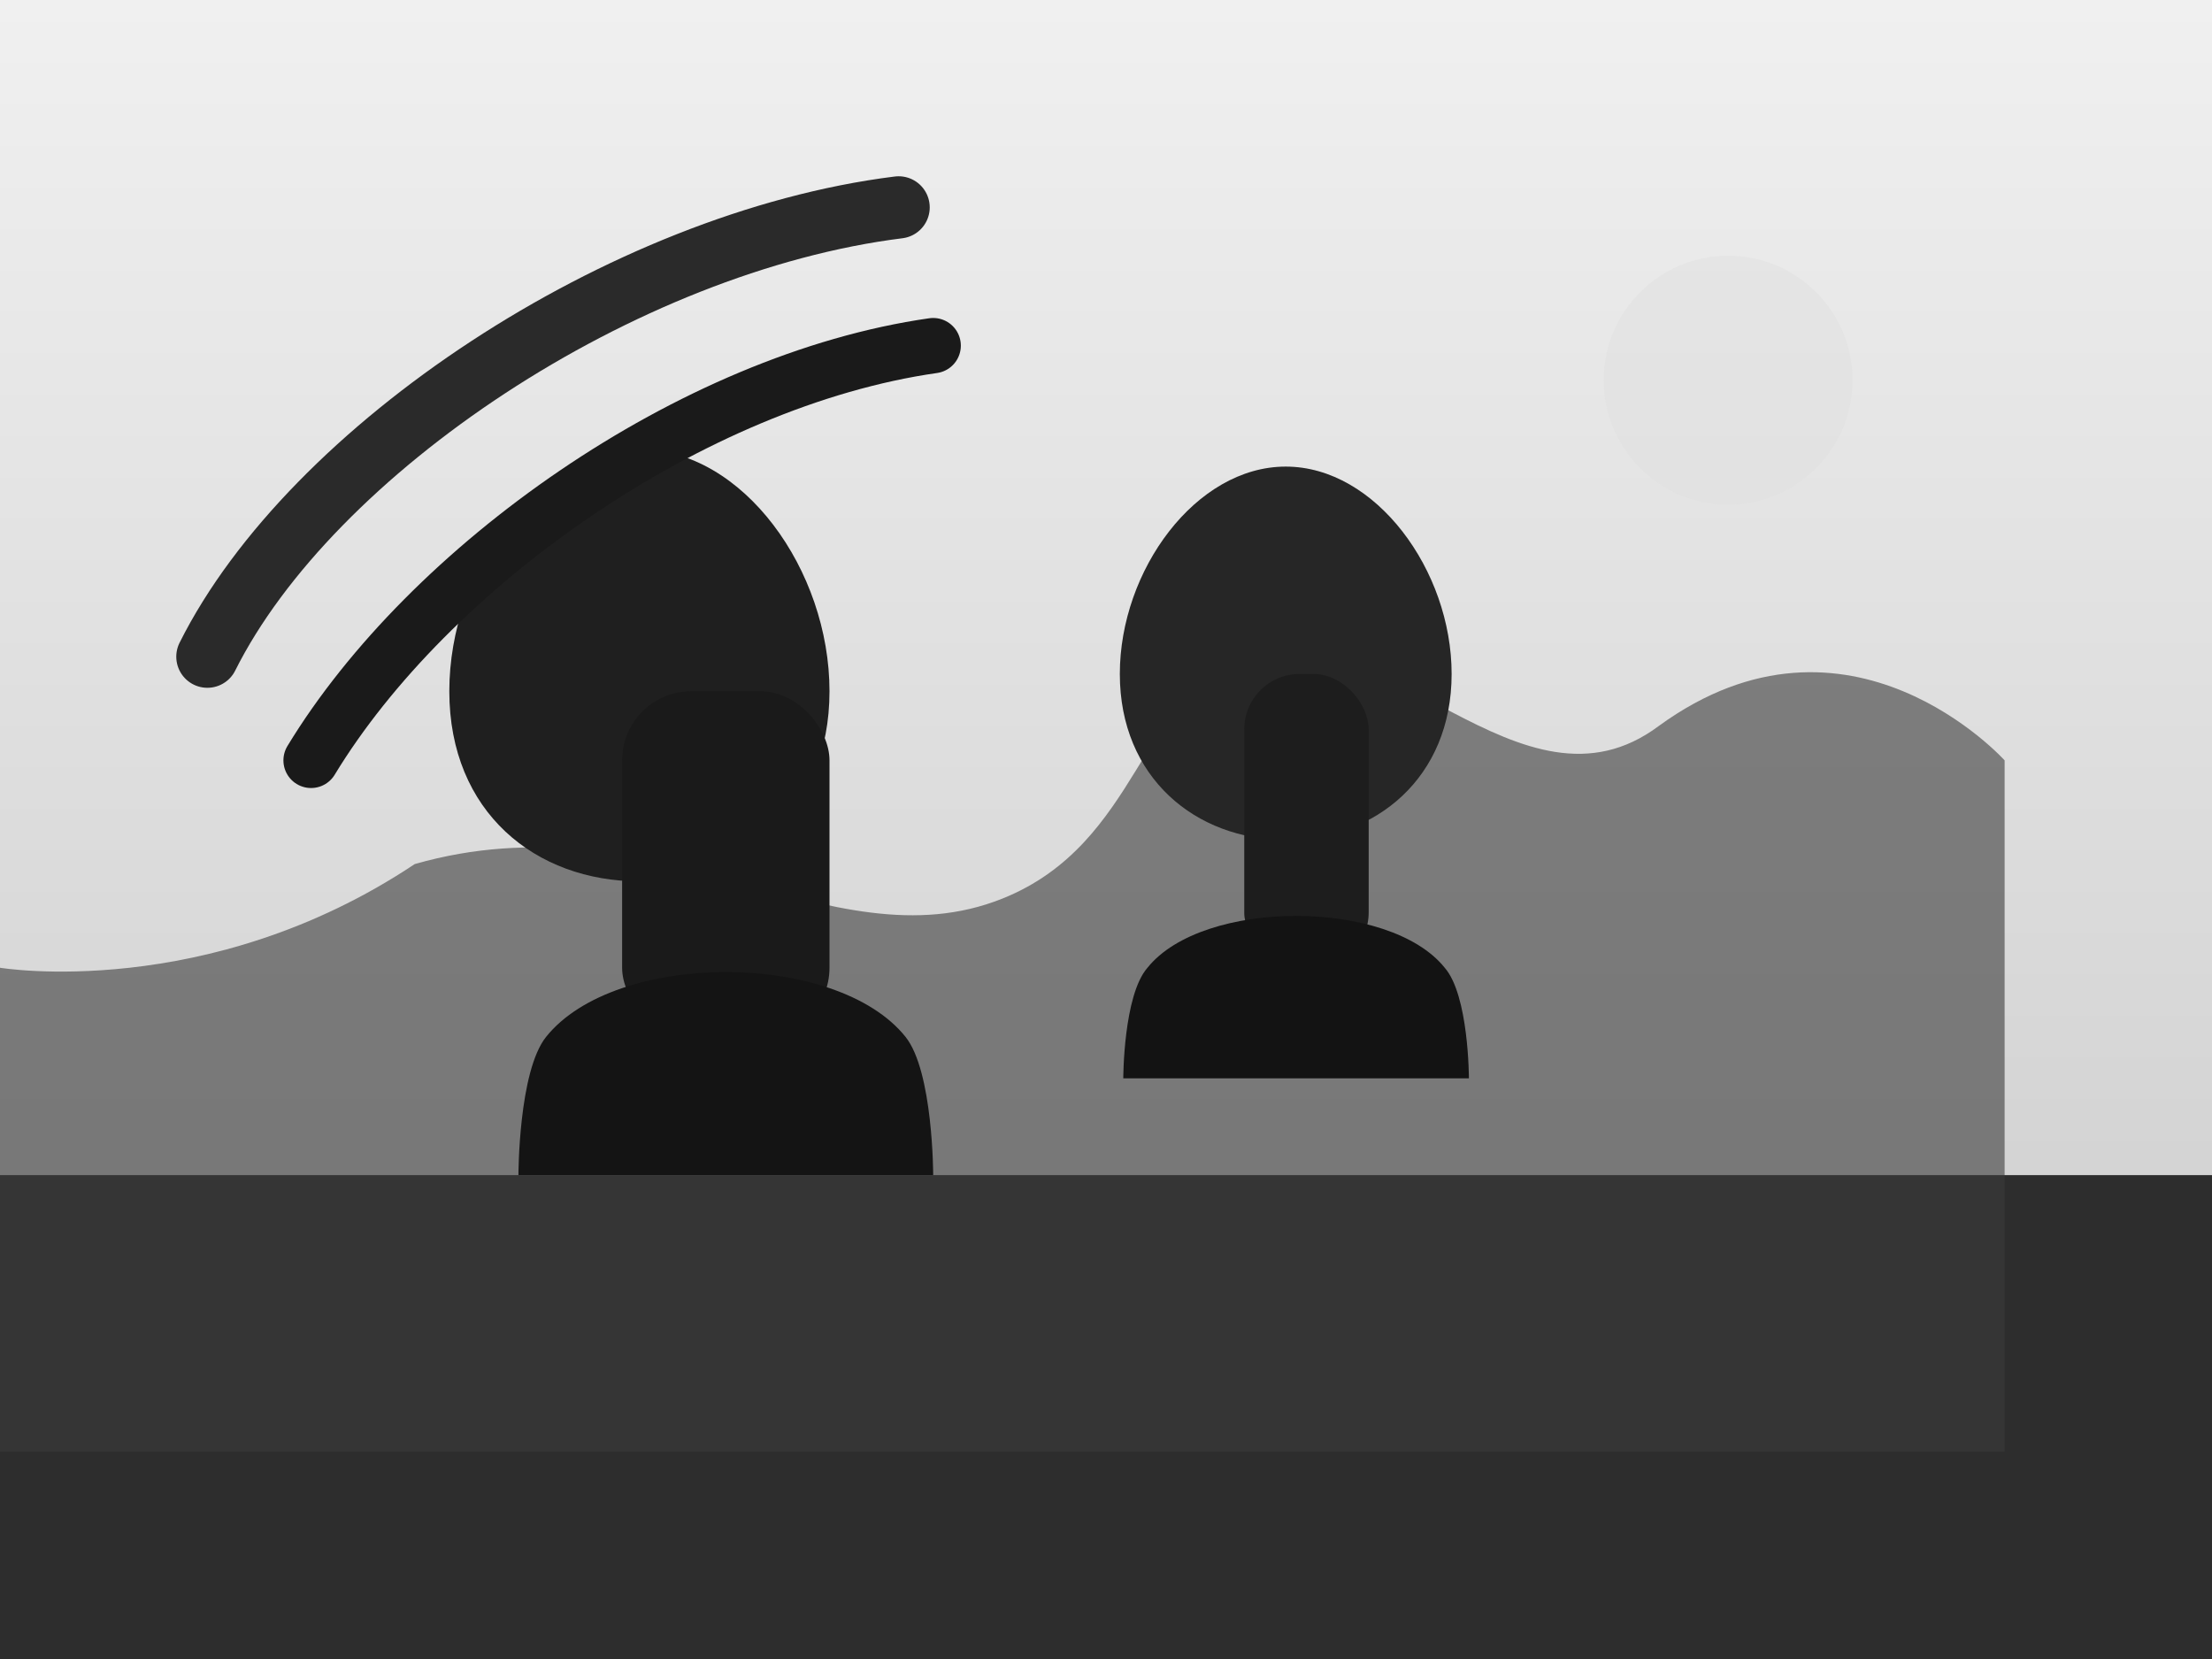 <svg xmlns="http://www.w3.org/2000/svg" viewBox="0 0 640 480" role="img" aria-labelledby="title desc">
  <rect x="0" y="0" width="640" height="480" fill="#808080" stroke="none"/>
  <title id="title">Fallback silhouette scene</title>
  <desc id="desc">Minimal monochrome scene of people under a tree used when the AI generated PPDT image fails to load.</desc>
  <defs>
    <linearGradient id="sky" x1="0" y1="0" x2="0" y2="1">
      <stop offset="0" stop-color="#f0f0f0" />
      <stop offset="1" stop-color="#c8c8c8" />
    </linearGradient>
  </defs>
  <rect width="640" height="480" fill="url(#sky)" />
  <rect y="340" width="640" height="140" fill="#2d2d2d" />
  <path d="M120 250c70-20 120 30 170 10 40-16 40-60 70-70 40-14 80 50 120 20 55-40 100 10 100 10v200H0V280s60 10 120-30z" fill="#3b3b3b" opacity="0.6" />
  <circle cx="500" cy="110" r="36" fill="#e0e0e0" opacity="0.55" />
  <path d="M240 200c0 35-25 55-55 55s-55-20-55-55 25-70 55-70 55 35 55 70z" fill="#1f1f1f" />
  <rect x="180" y="200" width="60" height="100" rx="20" fill="#1a1a1a" />
  <path d="M158 300c20-25 84-25 104 0 8 10 8 40 8 40H150s0-30 8-40z" fill="#141414" />
  <path d="M420 195c0 30-22 48-48 48s-48-18-48-48 22-60 48-60 48 30 48 60z" fill="#262626" />
  <rect x="360" y="195" width="36" height="85" rx="16" fill="#1d1d1d" />
  <path d="M332 280c16-20 70-20 86 0 7 8 7 32 7 32h-100s0-24 7-32z" fill="#131313" />
  <path d="M60 190c30-60 120-120 200-130" fill="none" stroke="#2a2a2a" stroke-width="18" stroke-linecap="round" />
  <path d="M90 220c34-56 110-110 180-120" fill="none" stroke="#1a1a1a" stroke-width="16" stroke-linecap="round" />
</svg>
